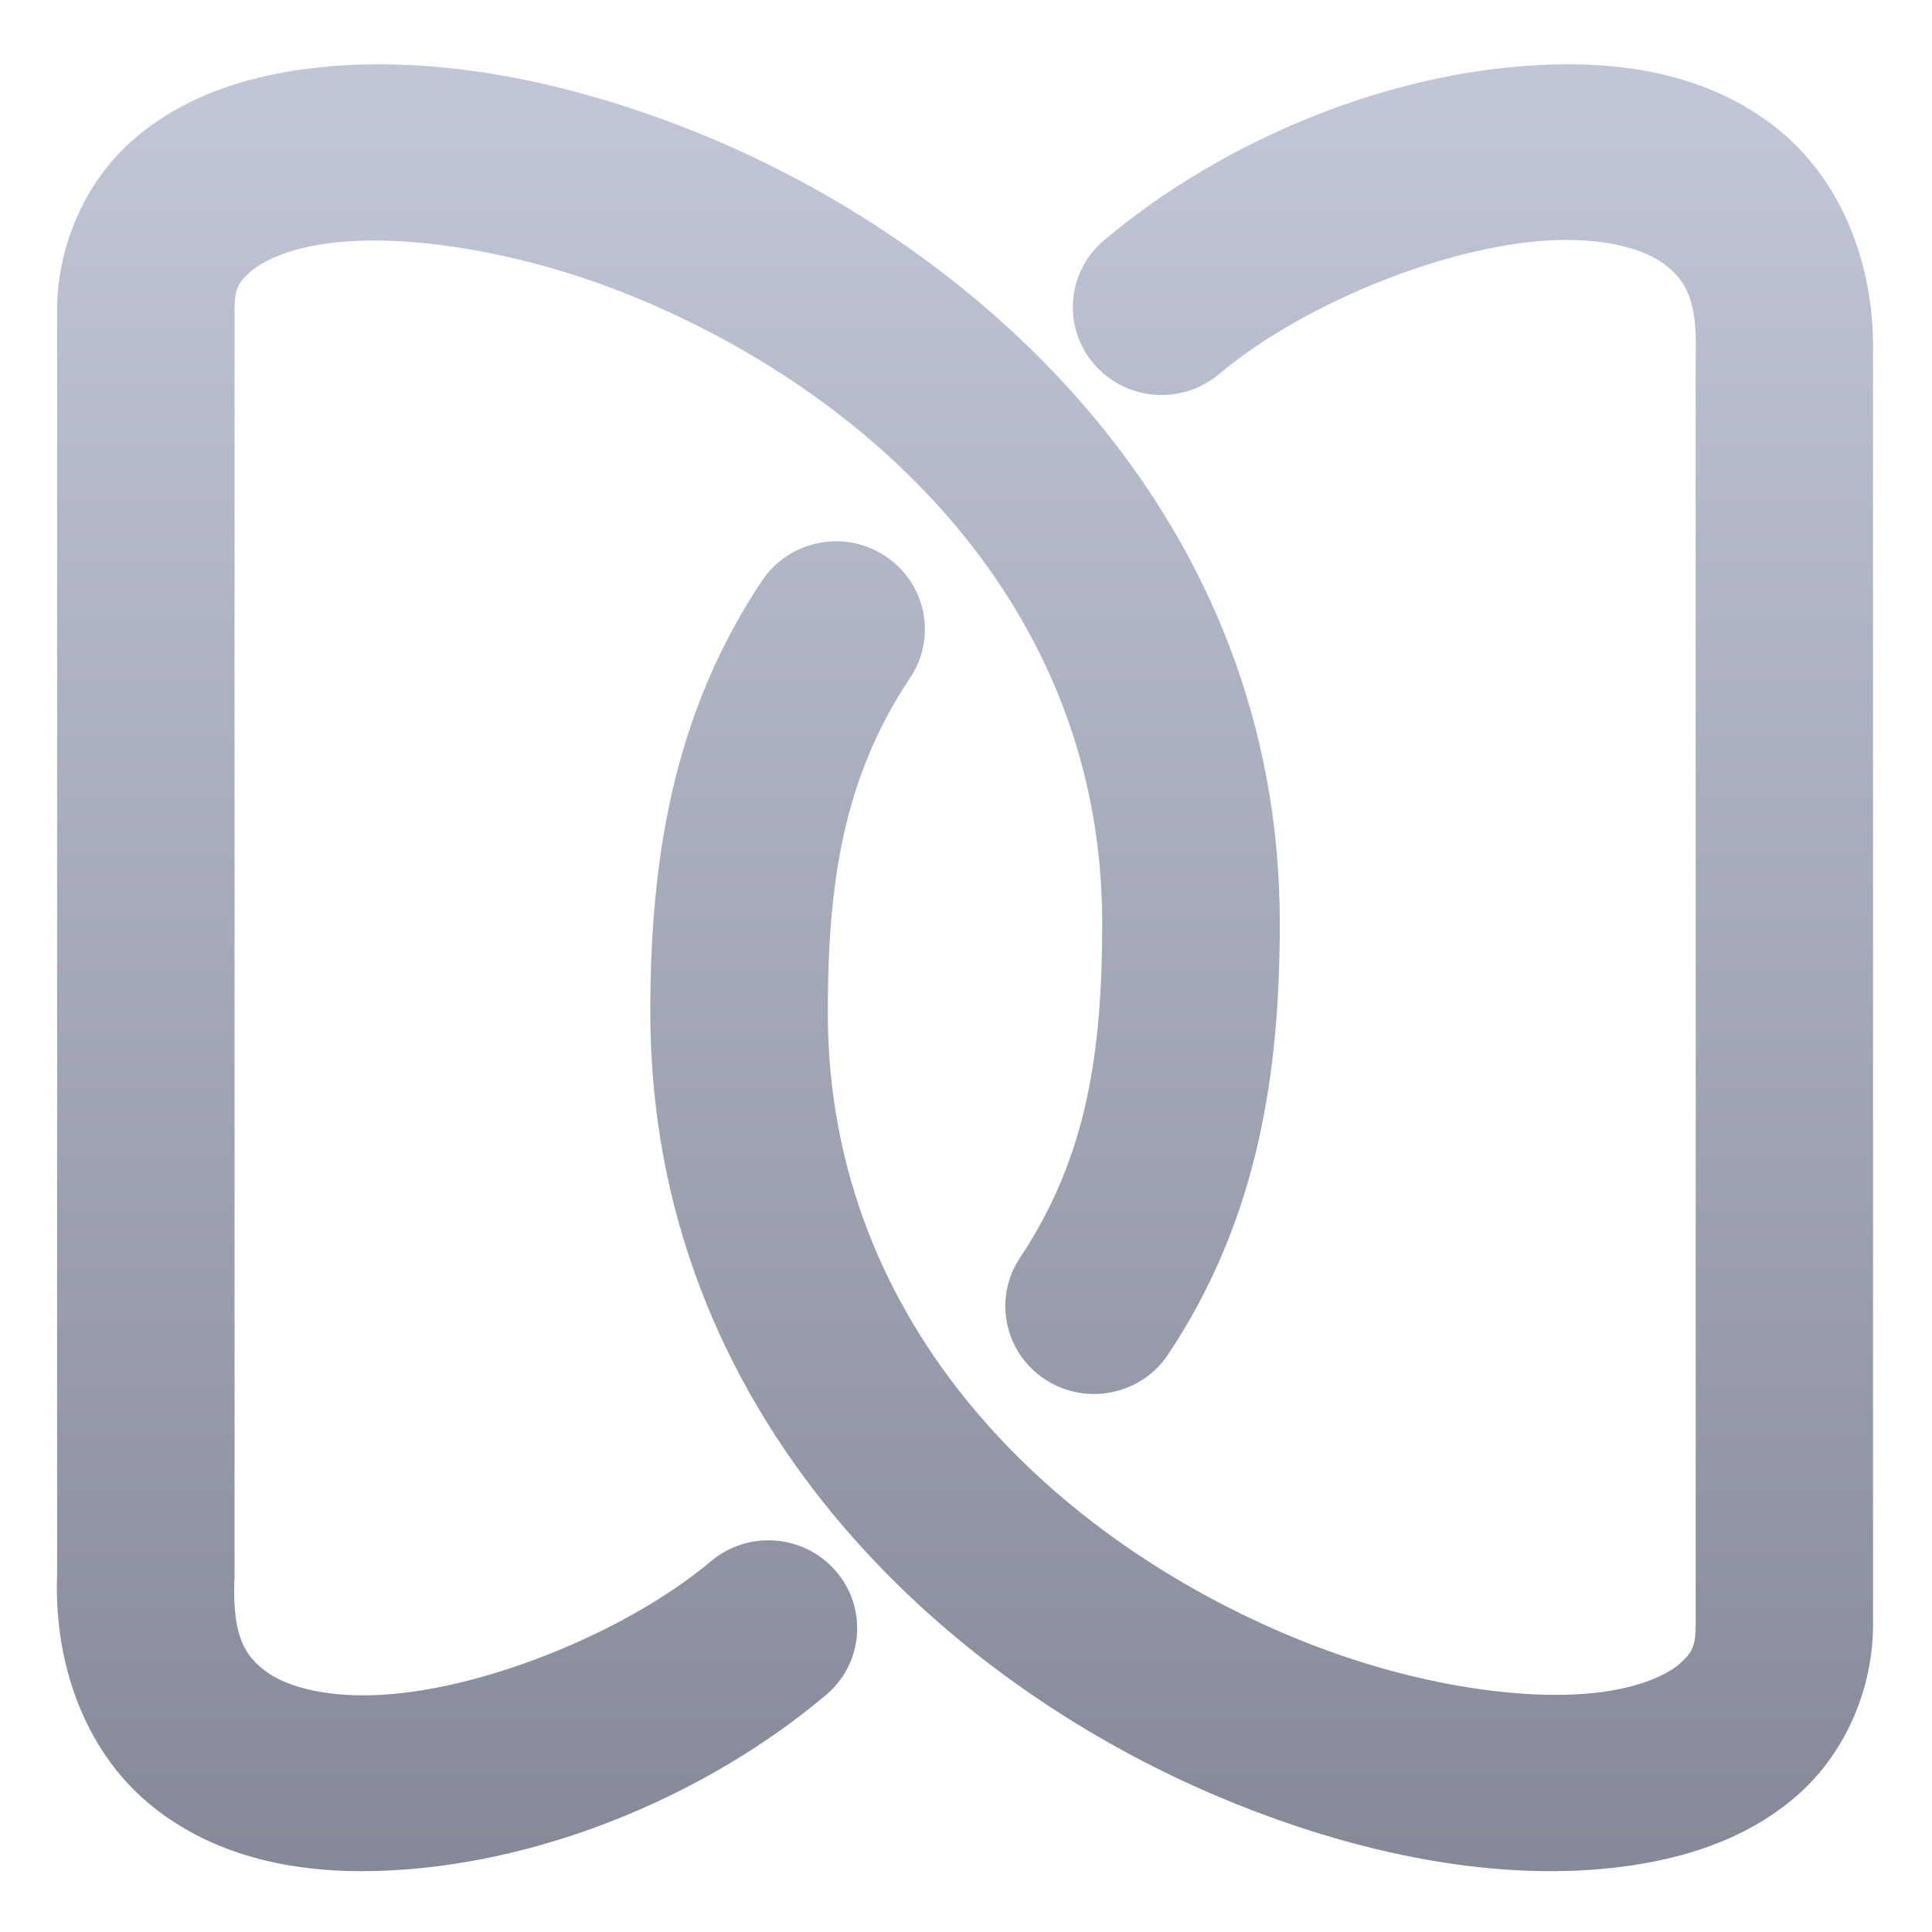 <svg xmlns="http://www.w3.org/2000/svg" xmlns:xlink="http://www.w3.org/1999/xlink" width="64" height="64" viewBox="0 0 64 64" version="1.1"><defs><linearGradient id="linear0" gradientUnits="userSpaceOnUse" x1="0" y1="0" x2="0" y2="1" gradientTransform="matrix(82.281,0,0,81.481,2.583,2.956)"><stop offset="0" style="stop-color:#c1c6d6;stop-opacity:1;"/><stop offset="1" style="stop-color:#6f7380;stop-opacity:1;"/></linearGradient></defs><g id="surface1"><path style=" stroke:none;fill-rule:nonzero;fill:url(#linear0);" d="M 12.887 2.133 C 11.805 2.113 10.754 2.184 9.742 2.34 C 7.73 2.656 5.82 3.355 4.312 4.719 C 2.805 6.082 1.875 8.18 1.891 10.355 L 1.891 52.176 C 1.777 55.367 2.98 58.223 5.113 59.891 C 7.242 61.566 9.895 62.055 12.512 61.977 C 17.742 61.828 23.328 59.543 27.359 56.152 C 28.598 55.113 28.746 53.277 27.695 52.051 C 26.645 50.828 24.793 50.676 23.555 51.715 C 20.691 54.125 15.789 56.059 12.344 56.156 C 10.621 56.207 9.387 55.824 8.762 55.332 C 8.133 54.84 7.703 54.238 7.762 52.375 C 7.77 52.344 7.77 52.309 7.77 52.277 L 7.77 10.332 C 7.77 10.328 7.77 10.32 7.77 10.316 C 7.762 9.566 7.902 9.355 8.277 9.02 C 8.648 8.68 9.441 8.281 10.664 8.09 C 13.117 7.703 17.059 8.223 20.988 9.828 C 28.859 13.047 36.512 20.07 36.512 30.574 C 36.512 34.891 35.996 38.355 33.789 41.664 C 32.895 43.008 33.266 44.809 34.621 45.695 C 35.973 46.582 37.797 46.211 38.691 44.875 C 41.734 40.312 42.395 35.387 42.395 30.574 C 42.395 17.27 32.699 8.324 23.238 4.449 C 19.684 3 16.141 2.184 12.887 2.133 Z M 51.422 2.137 C 46.191 2.285 40.609 4.57 36.574 7.957 C 35.34 9 35.188 10.836 36.238 12.059 C 37.289 13.281 39.145 13.434 40.379 12.395 C 43.242 9.988 48.145 8.051 51.59 7.953 C 53.312 7.902 54.547 8.285 55.172 8.781 C 55.801 9.273 56.23 9.875 56.172 11.738 C 56.172 11.77 56.172 11.805 56.172 11.832 L 56.172 53.777 C 56.172 53.785 56.172 53.793 56.172 53.797 C 56.176 54.547 56.039 54.754 55.664 55.094 C 55.289 55.434 54.492 55.828 53.27 56.02 C 50.816 56.41 46.879 55.895 42.945 54.281 C 35.078 51.062 27.422 44.043 27.422 33.539 C 27.422 29.223 27.941 25.762 30.152 22.449 C 31.047 21.109 30.672 19.301 29.316 18.414 C 27.965 17.527 26.137 17.898 25.242 19.238 C 22.199 23.801 21.543 28.727 21.543 33.539 C 21.543 46.844 31.238 55.785 40.703 59.66 C 45.434 61.598 50.156 62.406 54.191 61.773 C 56.211 61.453 58.113 60.758 59.625 59.395 C 61.133 58.027 62.062 55.934 62.047 53.762 L 62.047 11.832 L 62.043 11.938 C 62.156 8.742 60.953 5.891 58.824 4.219 C 56.691 2.547 54.039 2.059 51.422 2.137 Z M 51.422 2.137 "/></g></svg>
